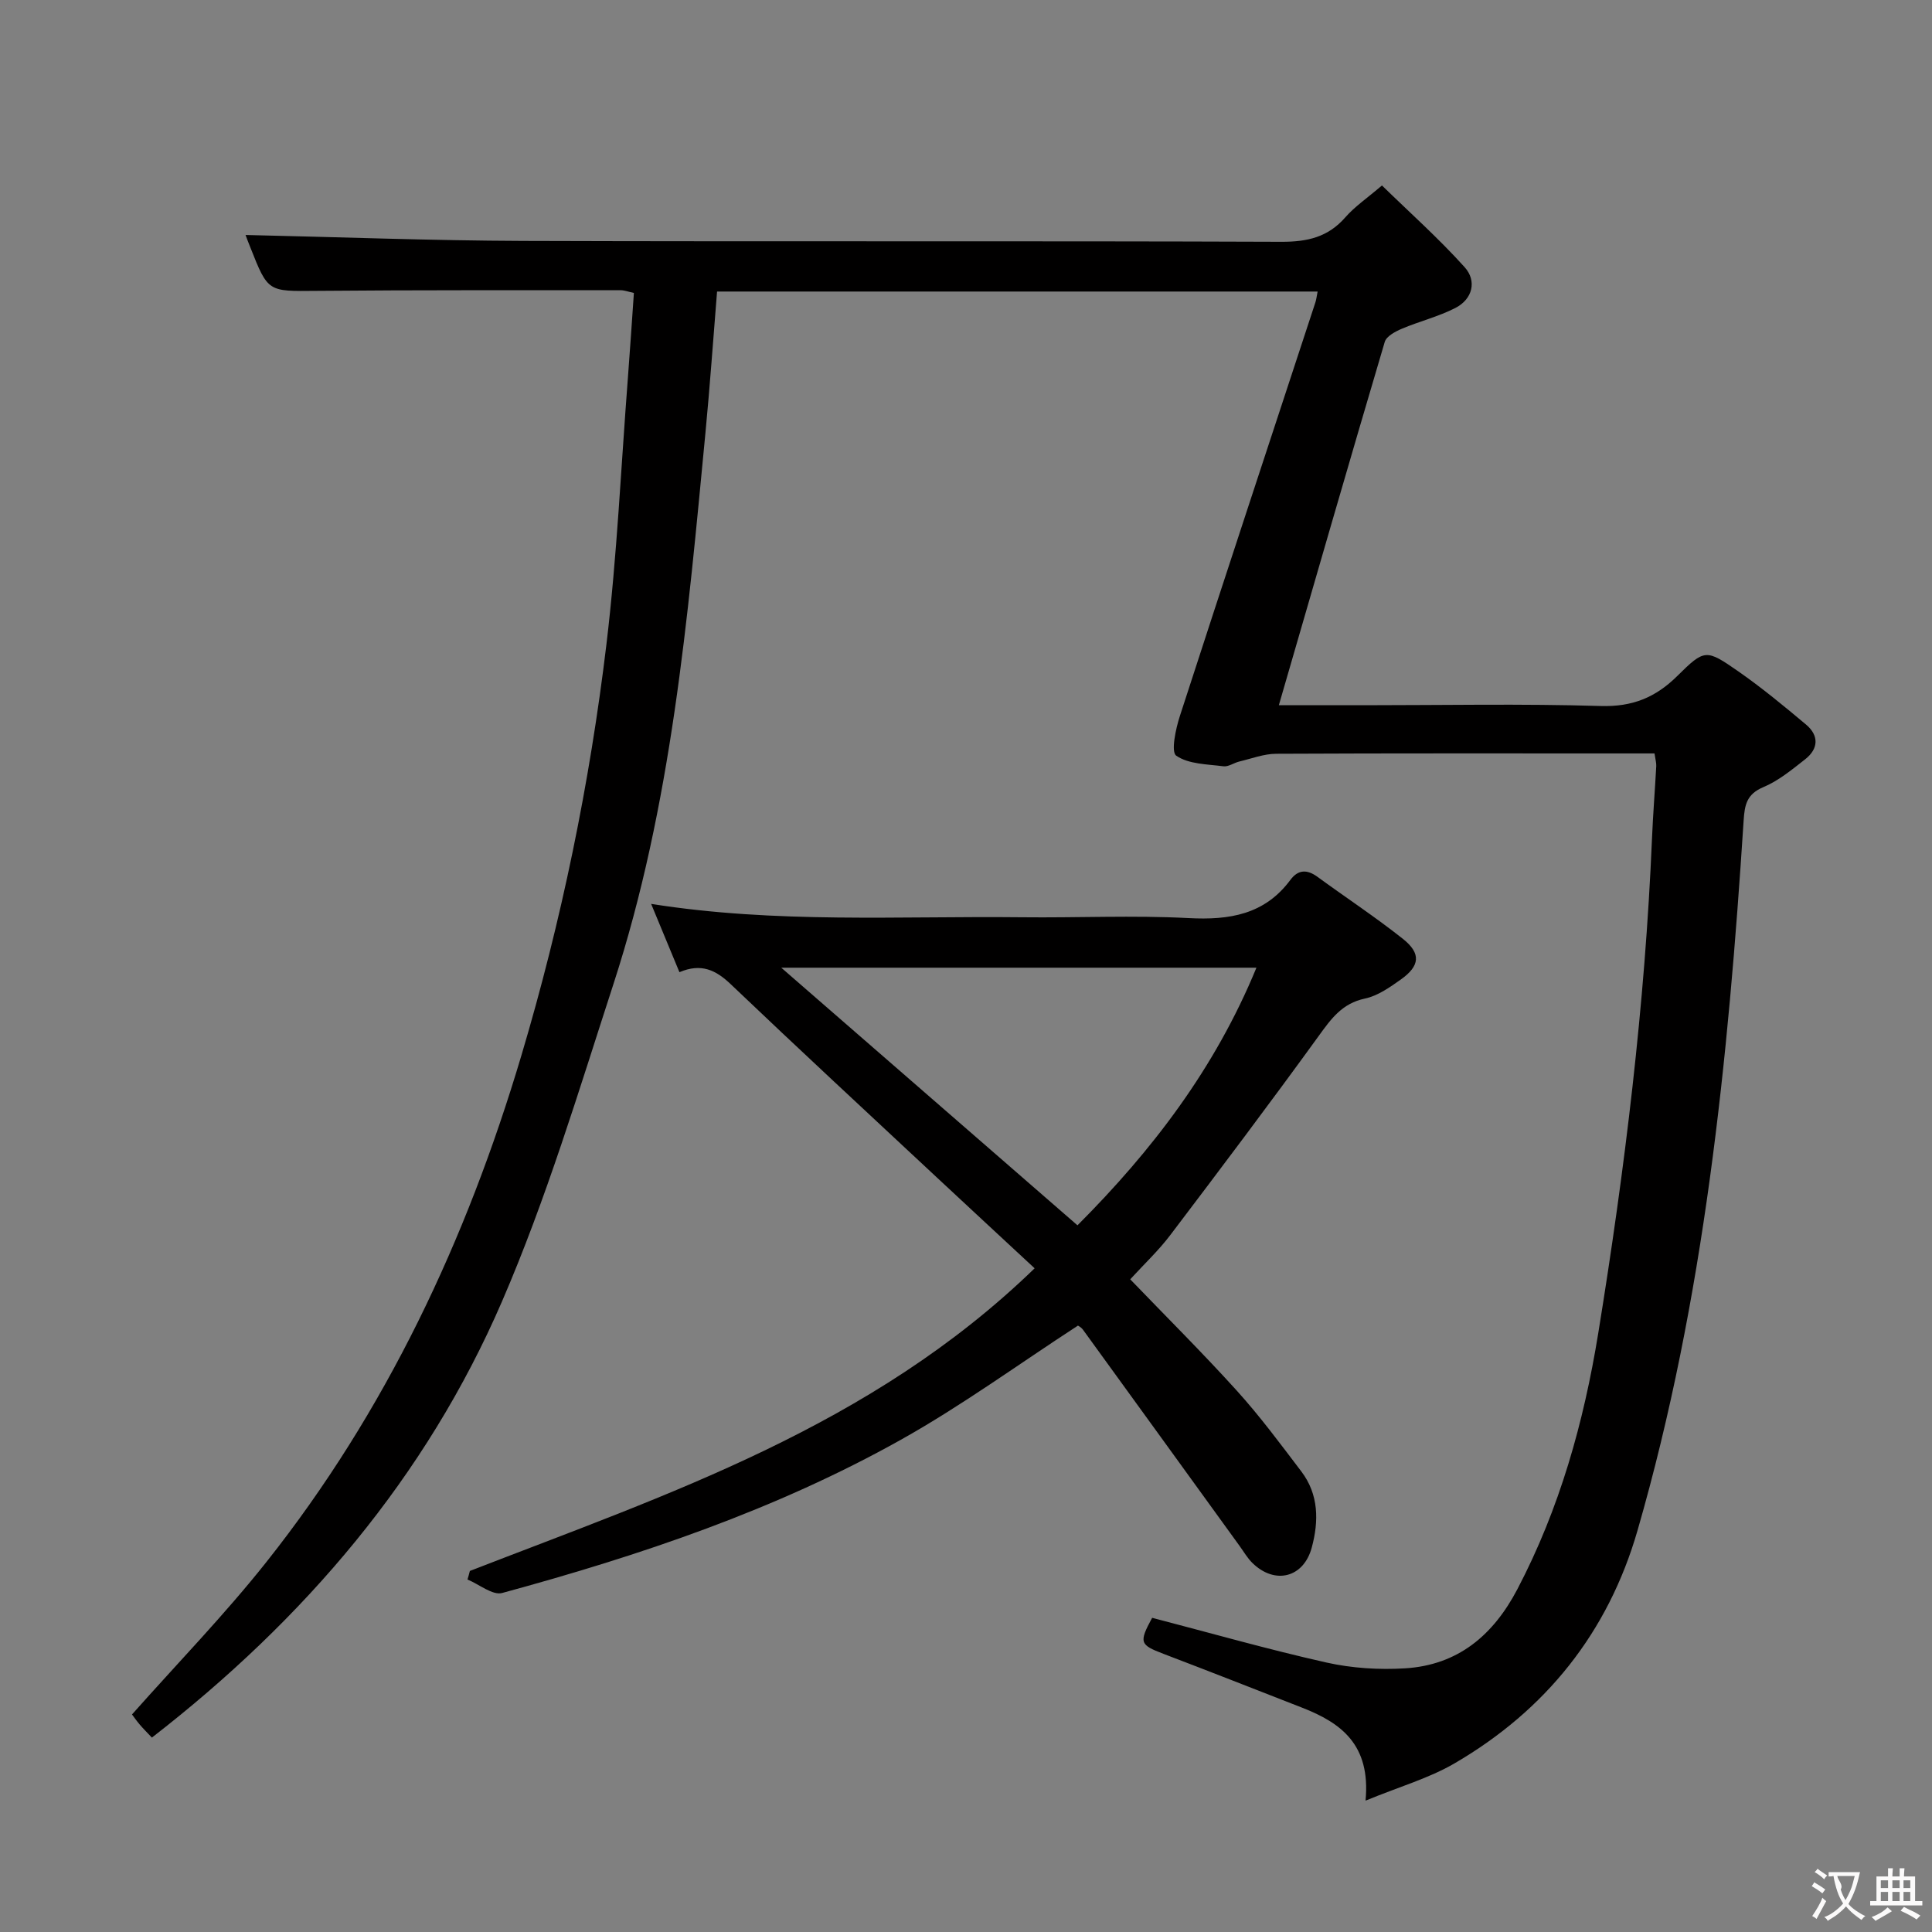 <svg enable-background="new 0 0 400 400" viewBox="0 0 400 400" xmlns="http://www.w3.org/2000/svg"><rect x="0" y="0" width="400" height="400" fill="#808080" stroke="none"/><path d="m50.84 48.65c19.32.43 38.4 1.16 57.49 1.23 52.32.17 104.65-.02 156.97.18 5.37.02 9.64-.95 13.24-5.07 1.95-2.23 4.49-3.95 7.58-6.59 5.72 5.58 11.75 10.95 17.12 16.92 2.55 2.83 1.67 6.6-1.92 8.44-3.51 1.8-7.44 2.76-11.1 4.31-1.35.57-3.17 1.55-3.52 2.71-7.39 24.94-14.59 49.92-21.93 75.23h17.65c16.33 0 32.67-.33 48.99.16 6.54.2 11.34-1.75 15.85-6.21 5.66-5.61 5.97-5.59 12.57-1.01 4.9 3.41 9.52 7.23 14.1 11.07 2.7 2.27 2.58 5.01-.19 7.18-2.73 2.14-5.51 4.45-8.66 5.77-3.45 1.45-3.87 3.66-4.08 6.92-3.2 49.61-8.12 98.98-21.97 146.98-6.09 21.1-18.98 37.21-37.91 48.23-5.29 3.08-11.37 4.81-18.4 7.7 1.11-11.62-5.12-16.11-13.07-19.22-9.59-3.75-19.17-7.51-28.79-11.18-4.88-1.86-5.09-2.34-2.32-7.45 12.02 3.13 23.98 6.54 36.09 9.26 5.27 1.18 10.9 1.53 16.29 1.2 10.9-.68 18.21-6.8 23.24-16.39 8.75-16.7 13.74-34.53 16.74-52.99 5.51-33.96 9.69-68.08 11.13-102.48.21-4.98.61-9.96.88-14.94.03-.63-.16-1.28-.36-2.62-1.81 0-3.58 0-5.34 0-24.33 0-48.66-.05-72.99.07-2.54.01-5.09 1-7.62 1.6-1.13.27-2.27 1.13-3.31.99-3.36-.43-7.21-.43-9.76-2.19-1.13-.78-.12-5.55.76-8.25 9.26-28.57 18.68-57.08 28.05-85.61.2-.61.26-1.26.46-2.24-41.46 0-82.67 0-124.34 0-.79 9.75-1.47 19.49-2.4 29.2-3.69 38.5-7 77.1-19.05 114.17-7.18 22.09-13.89 44.47-23.08 65.73-15.75 36.42-40.95 65.84-72.48 90.29-1.01-1.07-1.81-1.86-2.53-2.71-.64-.75-1.21-1.58-1.59-2.08 9.38-10.57 19.13-20.61 27.79-31.52 24.82-31.27 41.46-66.75 52.82-104.89 8.31-27.91 14.16-56.33 17.62-85.19 2.19-18.3 3.02-36.76 4.44-55.15.45-5.79.82-11.58 1.24-17.56-1.18-.25-1.95-.56-2.72-.56-21 .01-41.99-.06-62.99.13-10.03.09-10.03.31-13.68-8.95-.44-1.05-.83-2.13-1.01-2.62z" fill="#010000"/><path d="m97.28 325.25c40.99-15.92 83.05-29.84 116.93-62.66-6.9-6.41-13.6-12.61-20.28-18.84-14.24-13.29-28.53-26.53-42.63-39.97-3.08-2.94-6.1-4.42-10.63-2.5-1.96-4.72-3.81-9.2-5.86-14.14 25.87 4.1 51.35 2.49 76.76 2.77 11.5.13 23.02-.43 34.49.17 8.47.45 15.77-.71 21.11-7.92 1.59-2.14 3.44-2.19 5.57-.64 5.9 4.31 12.02 8.34 17.74 12.88 3.78 3.01 3.51 5.58-.46 8.4-2.28 1.62-4.78 3.38-7.42 3.94-4.75 1-7.01 4.2-9.61 7.79-10.05 13.87-20.36 27.55-30.71 41.2-2.39 3.16-5.32 5.91-8.28 9.14 7.16 7.44 14.81 15.04 22.04 23.02 4.79 5.29 9.06 11.06 13.38 16.75 3.63 4.77 3.64 10.29 2.17 15.75-1.68 6.27-7.63 7.75-12.27 3.23-1.05-1.02-1.8-2.34-2.67-3.54-10.81-14.93-21.61-29.87-32.44-44.79-.37-.5-1-.82-1.03-.84-12.4 8.06-24.12 16.62-36.69 23.65-25.92 14.51-53.95 23.94-82.52 31.71-1.99.54-4.77-1.8-7.18-2.79.18-.59.34-1.18.49-1.77zm162.85-124.9c-33.28 0-65.74 0-98.38 0 20.61 17.92 40.95 35.61 61.33 53.34 15.47-15.5 28.48-32.49 37.05-53.34z" fill="#010000"/><g fill="#fbfafa"><path d="m377.9 391.2c-.2.3-.4.5-.6.8-.7-.6-1.4-1-2.2-1.5.2-.3.4-.5.5-.8.6.4 1.4.8 2.3 1.5zm-1.8 6.1c-.2-.2-.5-.4-.9-.6.4-.6.8-1.2 1.2-1.9s.7-1.3.9-1.9c.3.3.5.5.8.7-.7 1.3-1.4 2.6-2 3.7zm2.2-9c-.3.3-.5.5-.6.8-.6-.6-1.3-1.1-2-1.5.3-.3.5-.5.6-.7.6.5 1.3.9 2 1.4zm.3.2v-.9h2 4.5c-.3 1.3-.6 2.5-1 3.6s-.9 2.1-1.4 3c.4.5 1 1 1.6 1.4s1.2.8 1.9 1.1c-.3.2-.5.4-.8.8-.4-.3-1-.7-1.6-1.2s-1.2-1.1-1.6-1.6c-.5.6-1.1 1.1-1.7 1.6s-1.4.9-2.1 1.4c-.1-.3-.3-.5-.7-.8.6-.2 1.2-.5 1.9-1s1.4-1.1 2-1.8c-.5-.8-.9-1.6-1.2-2.5s-.6-2-.8-3.2c-.4.1-.7.1-1 .1zm2.5 2.7c.3 1 .7 1.7 1 2.2.3-.5.6-1.1 1-2s.6-1.9.9-3h-3.2-.4c.1.9 1.3 1.8.7 2.8z"/><path d="m396.5 388.5v1.5 3.6h1.5v.9c-.4 0-1 0-1.7 0h-7.9c-.5 0-.9 0-1.2 0v-.9h1.3v-3.5c0-.7 0-1.2 0-1.6h2.4c0-.8 0-1.4 0-1.7h1c0 .3-.1.8-.1 1.7h1.5c0-.8 0-1.4 0-1.7h1c0 .3-.1.9-.1 1.7zm-8.2 9.2c-.2-.3-.5-.5-.8-.8.8-.3 1.4-.6 1.9-.9s1-.7 1.4-1.1c.3.3.6.5.9.8-1.6 1-2.8 1.6-3.4 2zm2.6-6.8v-1.6h-1.5v1.6zm0 2.7v-1.9h-1.5v1.9zm2.4-2.7v-1.6h-1.5v1.6zm0 2.7v-1.9h-1.5v1.9zm.2 2 .7-.8c.4.2.9.5 1.6.8s1.3.7 1.8 1c-.3.3-.5.5-.8.8-.4-.3-1.5-1-3.3-1.8zm2-4.7v-1.6h-1.4v1.6zm0 2.7v-1.9h-1.4v1.9z"/></g></svg>
